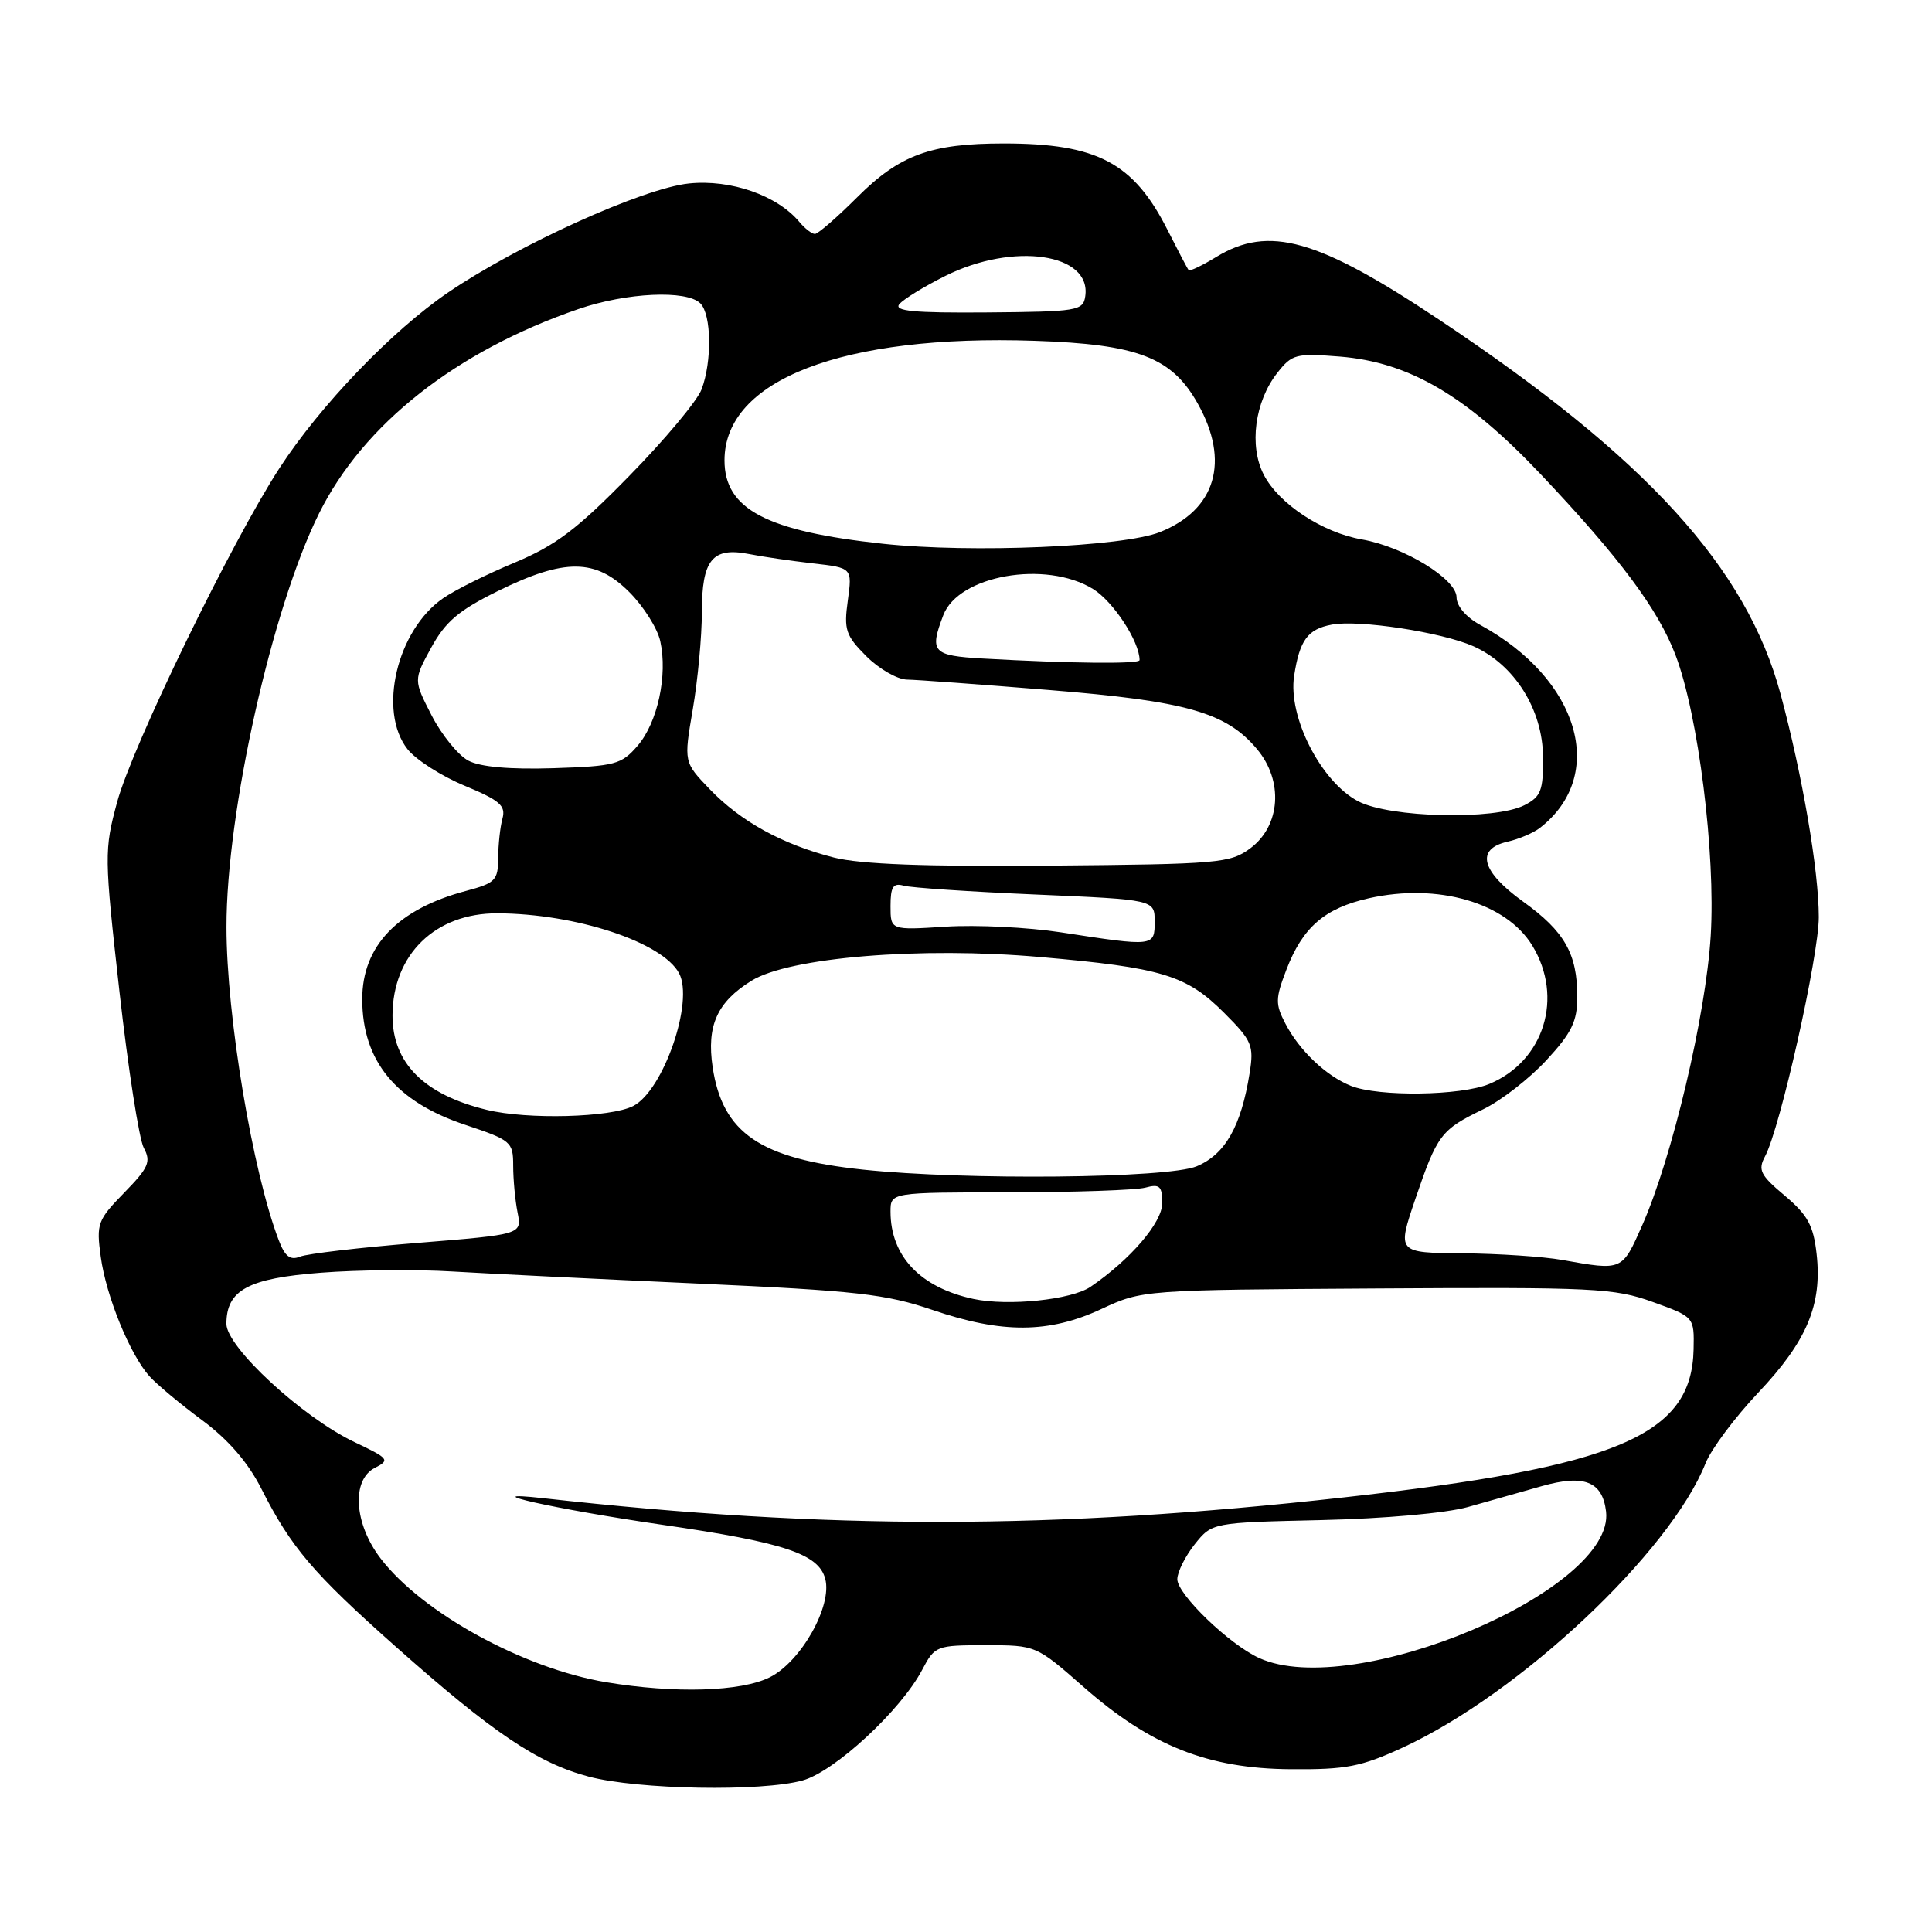 <?xml version="1.0" encoding="UTF-8" standalone="no"?>
<!DOCTYPE svg PUBLIC "-//W3C//DTD SVG 1.1//EN" "http://www.w3.org/Graphics/SVG/1.1/DTD/svg11.dtd" >
<svg xmlns="http://www.w3.org/2000/svg" xmlns:xlink="http://www.w3.org/1999/xlink" version="1.1" viewBox="0 0 256 256">
 <g >
 <path fill="currentColor"
d=" M 106.35 235.92 C 110.61 234.74 119.39 226.61 122.20 221.25 C 123.87 218.08 124.07 218.00 130.59 218.00 C 137.28 218.00 137.28 218.00 143.61 223.56 C 152.46 231.33 160.07 234.35 171.00 234.43 C 178.38 234.49 180.34 234.11 185.90 231.55 C 201.39 224.40 221.29 205.70 226.00 193.88 C 226.74 192.02 229.89 187.80 233.01 184.50 C 239.43 177.71 241.47 172.85 240.71 166.15 C 240.29 162.37 239.52 160.98 236.48 158.42 C 233.25 155.71 232.91 155.03 233.88 153.22 C 235.88 149.49 241.00 126.68 241.00 121.53 C 241.00 115.37 238.82 102.66 235.93 91.95 C 231.40 75.19 218.22 60.73 190.77 42.41 C 174.60 31.62 168.13 29.79 161.14 34.06 C 159.29 35.19 157.65 35.97 157.51 35.80 C 157.36 35.64 156.11 33.25 154.72 30.50 C 150.21 21.56 145.40 19.01 133.00 19.01 C 123.33 19.01 119.21 20.52 113.61 26.11 C 110.92 28.80 108.38 31.00 107.98 31.00 C 107.58 31.00 106.66 30.29 105.94 29.43 C 103.00 25.89 96.84 23.74 91.29 24.31 C 85.21 24.94 68.66 32.43 59.37 38.76 C 51.93 43.83 42.42 53.74 37.02 62.05 C 30.69 71.78 17.53 98.85 15.52 106.28 C 13.80 112.65 13.81 113.40 15.83 131.41 C 16.98 141.63 18.43 150.93 19.05 152.10 C 20.04 153.94 19.70 154.72 16.45 158.05 C 12.92 161.67 12.75 162.14 13.35 166.53 C 14.06 171.74 17.20 179.44 19.79 182.35 C 20.73 183.40 23.86 186.02 26.75 188.16 C 30.27 190.77 32.87 193.78 34.64 197.28 C 38.57 205.04 41.48 208.46 52.44 218.19 C 65.30 229.61 71.23 233.61 78.00 235.41 C 84.51 237.14 100.90 237.43 106.35 235.92 Z  M 80.30 222.90 C 69.35 221.07 55.91 213.69 50.41 206.47 C 46.91 201.88 46.55 196.09 49.67 194.50 C 51.71 193.46 51.55 193.26 46.96 191.08 C 40.09 187.82 30.00 178.50 30.00 175.42 C 30.00 170.94 32.88 169.38 42.54 168.64 C 47.41 168.26 55.24 168.19 59.95 168.48 C 64.65 168.76 79.30 169.48 92.50 170.08 C 113.49 171.03 117.39 171.47 123.58 173.58 C 132.77 176.72 138.99 176.69 145.94 173.45 C 151.35 170.93 151.49 170.92 182.44 170.73 C 211.19 170.55 213.91 170.68 219.00 172.52 C 224.50 174.50 224.50 174.50 224.41 178.80 C 224.17 190.22 214.36 194.37 178.00 198.42 C 139.62 202.70 109.72 202.73 72.00 198.52 C 62.14 197.42 73.59 199.98 87.76 202.04 C 103.95 204.39 108.48 205.90 109.35 209.21 C 110.30 212.80 106.14 220.18 102.00 222.25 C 98.18 224.16 89.41 224.42 80.30 222.90 Z  M 166.85 219.70 C 162.90 217.91 156.00 211.26 156.00 209.25 C 156.01 208.29 157.05 206.21 158.31 204.62 C 160.61 201.75 160.61 201.75 175.06 201.42 C 183.44 201.23 191.60 200.50 194.50 199.69 C 197.25 198.91 201.66 197.66 204.29 196.92 C 209.90 195.33 212.33 196.29 212.81 200.28 C 214.06 210.70 179.33 225.37 166.85 219.70 Z  M 129.00 172.12 C 121.96 170.62 118.00 166.45 118.00 160.55 C 118.00 158.00 118.00 158.00 133.75 157.99 C 142.41 157.98 150.51 157.70 151.75 157.37 C 153.67 156.85 154.00 157.16 154.00 159.43 C 154.00 161.99 149.79 166.90 144.50 170.51 C 141.98 172.23 133.60 173.10 129.00 172.12 Z  M 207.00 166.95 C 204.53 166.51 198.59 166.11 193.81 166.07 C 185.12 166.00 185.12 166.00 187.54 158.87 C 190.45 150.34 190.93 149.70 196.50 147.00 C 198.89 145.85 202.67 142.91 204.92 140.47 C 208.27 136.84 209.00 135.33 209.00 132.07 C 209.00 126.38 207.31 123.41 201.82 119.47 C 196.26 115.47 195.49 112.50 199.75 111.53 C 201.26 111.19 203.20 110.36 204.05 109.70 C 213.02 102.72 209.27 89.96 196.13 82.80 C 194.27 81.79 193.00 80.30 193.00 79.14 C 193.00 76.72 186.02 72.45 180.47 71.48 C 175.23 70.57 169.44 66.76 167.46 62.91 C 165.48 59.09 166.26 53.21 169.25 49.41 C 171.20 46.92 171.74 46.79 177.54 47.25 C 186.72 47.99 194.28 52.42 204.13 62.82 C 214.61 73.89 219.71 80.73 222.02 86.81 C 225.04 94.75 227.34 113.11 226.68 124.00 C 226.04 134.50 221.58 153.36 217.61 162.34 C 214.92 168.42 215.02 168.38 207.00 166.95 Z  M 36.94 164.35 C 33.47 155.30 30.01 134.60 30.01 122.85 C 29.99 107.61 36.05 80.53 42.28 68.02 C 48.15 56.21 60.44 46.52 76.65 40.95 C 83.02 38.76 90.99 38.39 92.80 40.20 C 94.28 41.68 94.36 47.91 92.96 51.60 C 92.39 53.11 88.09 58.26 83.40 63.04 C 76.45 70.15 73.65 72.26 68.19 74.55 C 64.51 76.08 60.25 78.20 58.73 79.26 C 52.59 83.49 50.04 94.24 54.00 99.27 C 55.09 100.66 58.50 102.84 61.56 104.11 C 66.23 106.05 67.04 106.75 66.58 108.46 C 66.27 109.58 66.02 111.95 66.01 113.71 C 66.00 116.64 65.63 117.02 61.75 118.05 C 52.69 120.46 48.00 125.35 48.00 132.39 C 48.00 140.57 52.44 145.99 61.66 149.05 C 67.74 151.08 68.00 151.30 68.00 154.46 C 68.00 156.27 68.26 159.06 68.58 160.66 C 69.16 163.57 69.16 163.57 55.33 164.69 C 47.72 165.30 40.72 166.12 39.76 166.51 C 38.46 167.03 37.76 166.50 36.94 164.35 Z  M 114.35 154.98 C 100.73 153.54 95.74 150.15 94.43 141.41 C 93.61 135.91 95.02 132.77 99.58 129.95 C 104.59 126.85 121.98 125.42 137.79 126.81 C 153.95 128.22 157.21 129.21 162.18 134.18 C 165.92 137.92 166.17 138.52 165.58 142.21 C 164.45 149.26 162.35 152.95 158.57 154.54 C 154.73 156.14 127.94 156.41 114.35 154.98 Z  M 64.50 147.06 C 56.17 145.04 51.99 140.84 52.01 134.53 C 52.04 126.48 57.69 120.99 65.90 121.02 C 76.31 121.06 87.77 124.84 89.98 128.96 C 91.98 132.69 87.91 144.48 83.91 146.55 C 80.94 148.08 69.88 148.38 64.50 147.06 Z  M 179.00 143.88 C 175.72 142.57 172.17 139.20 170.32 135.63 C 168.98 133.06 168.99 132.31 170.44 128.53 C 172.60 122.87 175.52 120.34 181.40 119.02 C 190.53 116.98 199.56 119.60 203.04 125.30 C 207.22 132.16 204.61 140.59 197.36 143.62 C 193.58 145.20 182.70 145.35 179.00 143.88 Z  M 140.57 123.54 C 136.21 122.87 129.35 122.53 125.32 122.79 C 118.00 123.26 118.00 123.26 118.00 120.06 C 118.00 117.50 118.35 116.96 119.75 117.36 C 120.71 117.63 128.59 118.16 137.25 118.53 C 153.00 119.21 153.00 119.21 153.00 122.11 C 153.00 125.44 152.96 125.45 140.57 123.54 Z  M 110.50 113.63 C 103.65 111.88 98.15 108.85 94.05 104.58 C 90.60 100.99 90.60 100.99 91.80 93.97 C 92.46 90.12 93.00 84.33 93.00 81.10 C 93.00 74.17 94.39 72.46 99.24 73.41 C 101.03 73.77 104.85 74.32 107.71 74.65 C 112.93 75.24 112.93 75.24 112.34 79.57 C 111.80 83.45 112.06 84.21 114.79 86.95 C 116.47 88.63 118.89 90.02 120.17 90.05 C 121.45 90.07 129.93 90.69 139.00 91.43 C 157.20 92.90 162.47 94.39 166.55 99.25 C 170.09 103.45 169.69 109.41 165.68 112.40 C 163.02 114.38 161.50 114.51 139.18 114.70 C 122.62 114.85 114.00 114.52 110.50 113.63 Z  M 179.98 106.18 C 175.05 103.61 170.64 94.99 171.48 89.55 C 172.21 84.82 173.27 83.37 176.45 82.77 C 180.01 82.08 190.98 83.76 195.21 85.62 C 200.66 88.04 204.42 94.00 204.46 100.32 C 204.50 104.76 204.18 105.57 202.00 106.69 C 198.09 108.69 184.18 108.37 179.98 106.18 Z  M 62.06 100.79 C 60.72 100.08 58.53 97.39 57.20 94.81 C 54.79 90.11 54.79 90.11 57.14 85.81 C 59.03 82.36 60.80 80.86 66.00 78.30 C 74.82 73.96 78.93 74.00 83.37 78.44 C 85.27 80.33 87.12 83.27 87.49 84.96 C 88.49 89.49 87.13 95.74 84.49 98.81 C 82.35 101.30 81.52 101.52 73.34 101.79 C 67.55 101.97 63.66 101.63 62.06 100.79 Z  M 130.25 87.26 C 123.56 86.88 123.13 86.41 124.99 81.52 C 127.00 76.23 138.54 74.20 144.81 78.03 C 147.50 79.67 151.00 85.01 151.00 87.47 C 151.00 88.01 141.74 87.91 130.25 87.26 Z  M 117.00 72.05 C 101.55 70.39 96.00 67.47 96.00 61.00 C 96.00 50.33 111.65 44.30 137.10 45.16 C 150.79 45.62 155.28 47.35 158.72 53.50 C 163.00 61.13 161.11 67.54 153.71 70.50 C 148.81 72.46 128.71 73.31 117.00 72.05 Z  M 119.17 40.30 C 119.72 39.64 122.47 37.95 125.28 36.55 C 134.31 32.05 144.66 33.57 143.80 39.27 C 143.52 41.18 142.74 41.30 130.83 41.40 C 121.08 41.48 118.40 41.22 119.17 40.30 Z "/>
</g>
</svg>